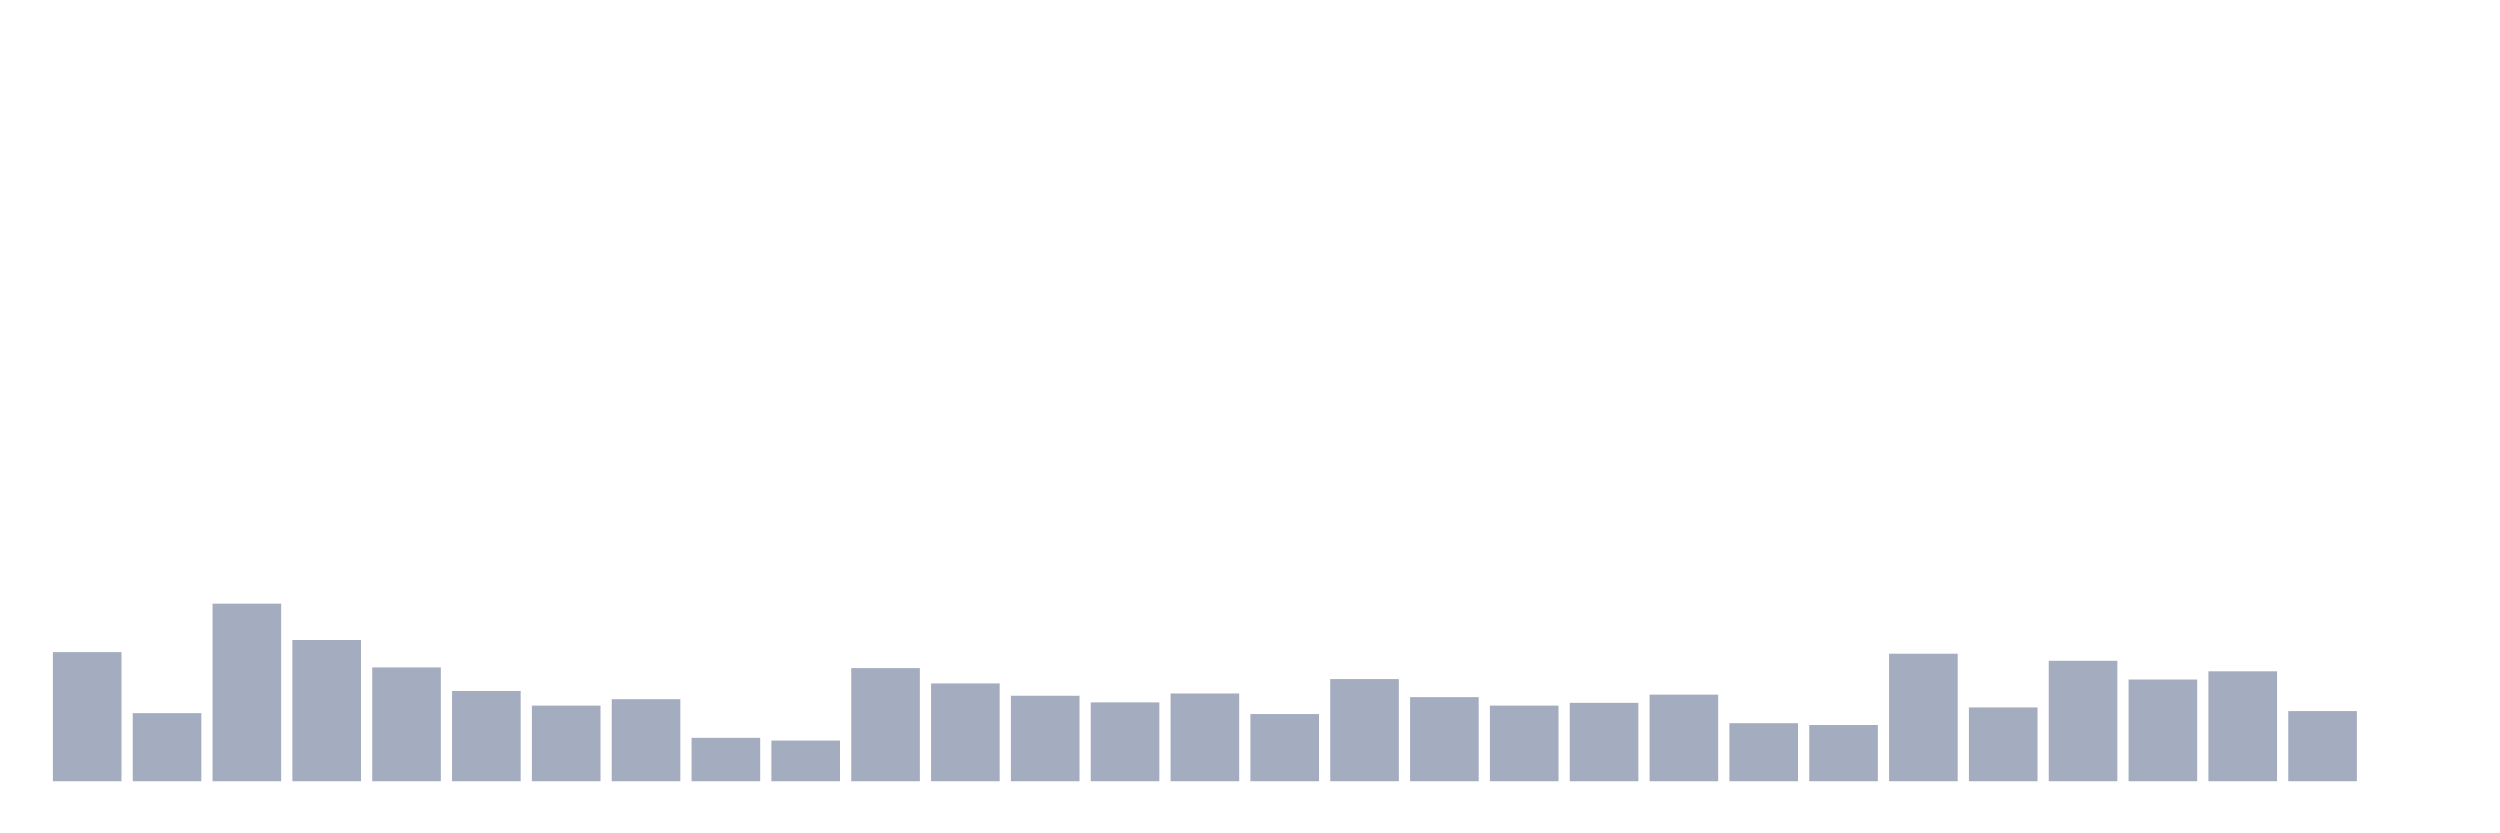 <svg xmlns="http://www.w3.org/2000/svg" viewBox="0 0 480 160"><g transform="translate(10,10)"><rect class="bar" x="0.153" width="13.175" y="115.204" height="24.796" fill="rgb(164,173,192)"></rect><rect class="bar" x="15.482" width="13.175" y="126.922" height="13.078" fill="rgb(164,173,192)"></rect><rect class="bar" x="30.81" width="13.175" y="105.9" height="34.1" fill="rgb(164,173,192)"></rect><rect class="bar" x="46.138" width="13.175" y="112.878" height="27.122" fill="rgb(164,173,192)"></rect><rect class="bar" x="61.466" width="13.175" y="118.144" height="21.856" fill="rgb(164,173,192)"></rect><rect class="bar" x="76.794" width="13.175" y="122.665" height="17.335" fill="rgb(164,173,192)"></rect><rect class="bar" x="92.123" width="13.175" y="125.473" height="14.527" fill="rgb(164,173,192)"></rect><rect class="bar" x="107.451" width="13.175" y="124.245" height="15.755" fill="rgb(164,173,192)"></rect><rect class="bar" x="122.779" width="13.175" y="131.661" height="8.339" fill="rgb(164,173,192)"></rect><rect class="bar" x="138.107" width="13.175" y="132.188" height="7.812" fill="rgb(164,173,192)"></rect><rect class="bar" x="153.436" width="13.175" y="118.276" height="21.724" fill="rgb(164,173,192)"></rect><rect class="bar" x="168.764" width="13.175" y="121.216" height="18.784" fill="rgb(164,173,192)"></rect><rect class="bar" x="184.092" width="13.175" y="123.586" height="16.414" fill="rgb(164,173,192)"></rect><rect class="bar" x="199.42" width="13.175" y="124.859" height="15.141" fill="rgb(164,173,192)"></rect><rect class="bar" x="214.748" width="13.175" y="123.147" height="16.853" fill="rgb(164,173,192)"></rect><rect class="bar" x="230.077" width="13.175" y="127.097" height="12.903" fill="rgb(164,173,192)"></rect><rect class="bar" x="245.405" width="13.175" y="120.382" height="19.618" fill="rgb(164,173,192)"></rect><rect class="bar" x="260.733" width="13.175" y="123.85" height="16.15" fill="rgb(164,173,192)"></rect><rect class="bar" x="276.061" width="13.175" y="125.473" height="14.527" fill="rgb(164,173,192)"></rect><rect class="bar" x="291.39" width="13.175" y="124.947" height="15.053" fill="rgb(164,173,192)"></rect><rect class="bar" x="306.718" width="13.175" y="123.367" height="16.633" fill="rgb(164,173,192)"></rect><rect class="bar" x="322.046" width="13.175" y="128.853" height="11.147" fill="rgb(164,173,192)"></rect><rect class="bar" x="337.374" width="13.175" y="129.204" height="10.796" fill="rgb(164,173,192)"></rect><rect class="bar" x="352.702" width="13.175" y="115.511" height="24.489" fill="rgb(164,173,192)"></rect><rect class="bar" x="368.031" width="13.175" y="125.824" height="14.176" fill="rgb(164,173,192)"></rect><rect class="bar" x="383.359" width="13.175" y="116.871" height="23.129" fill="rgb(164,173,192)"></rect><rect class="bar" x="398.687" width="13.175" y="120.47" height="19.53" fill="rgb(164,173,192)"></rect><rect class="bar" x="414.015" width="13.175" y="118.89" height="21.11" fill="rgb(164,173,192)"></rect><rect class="bar" x="429.344" width="13.175" y="126.527" height="13.473" fill="rgb(164,173,192)"></rect><rect class="bar" x="444.672" width="13.175" y="140" height="0" fill="rgb(164,173,192)"></rect></g></svg>